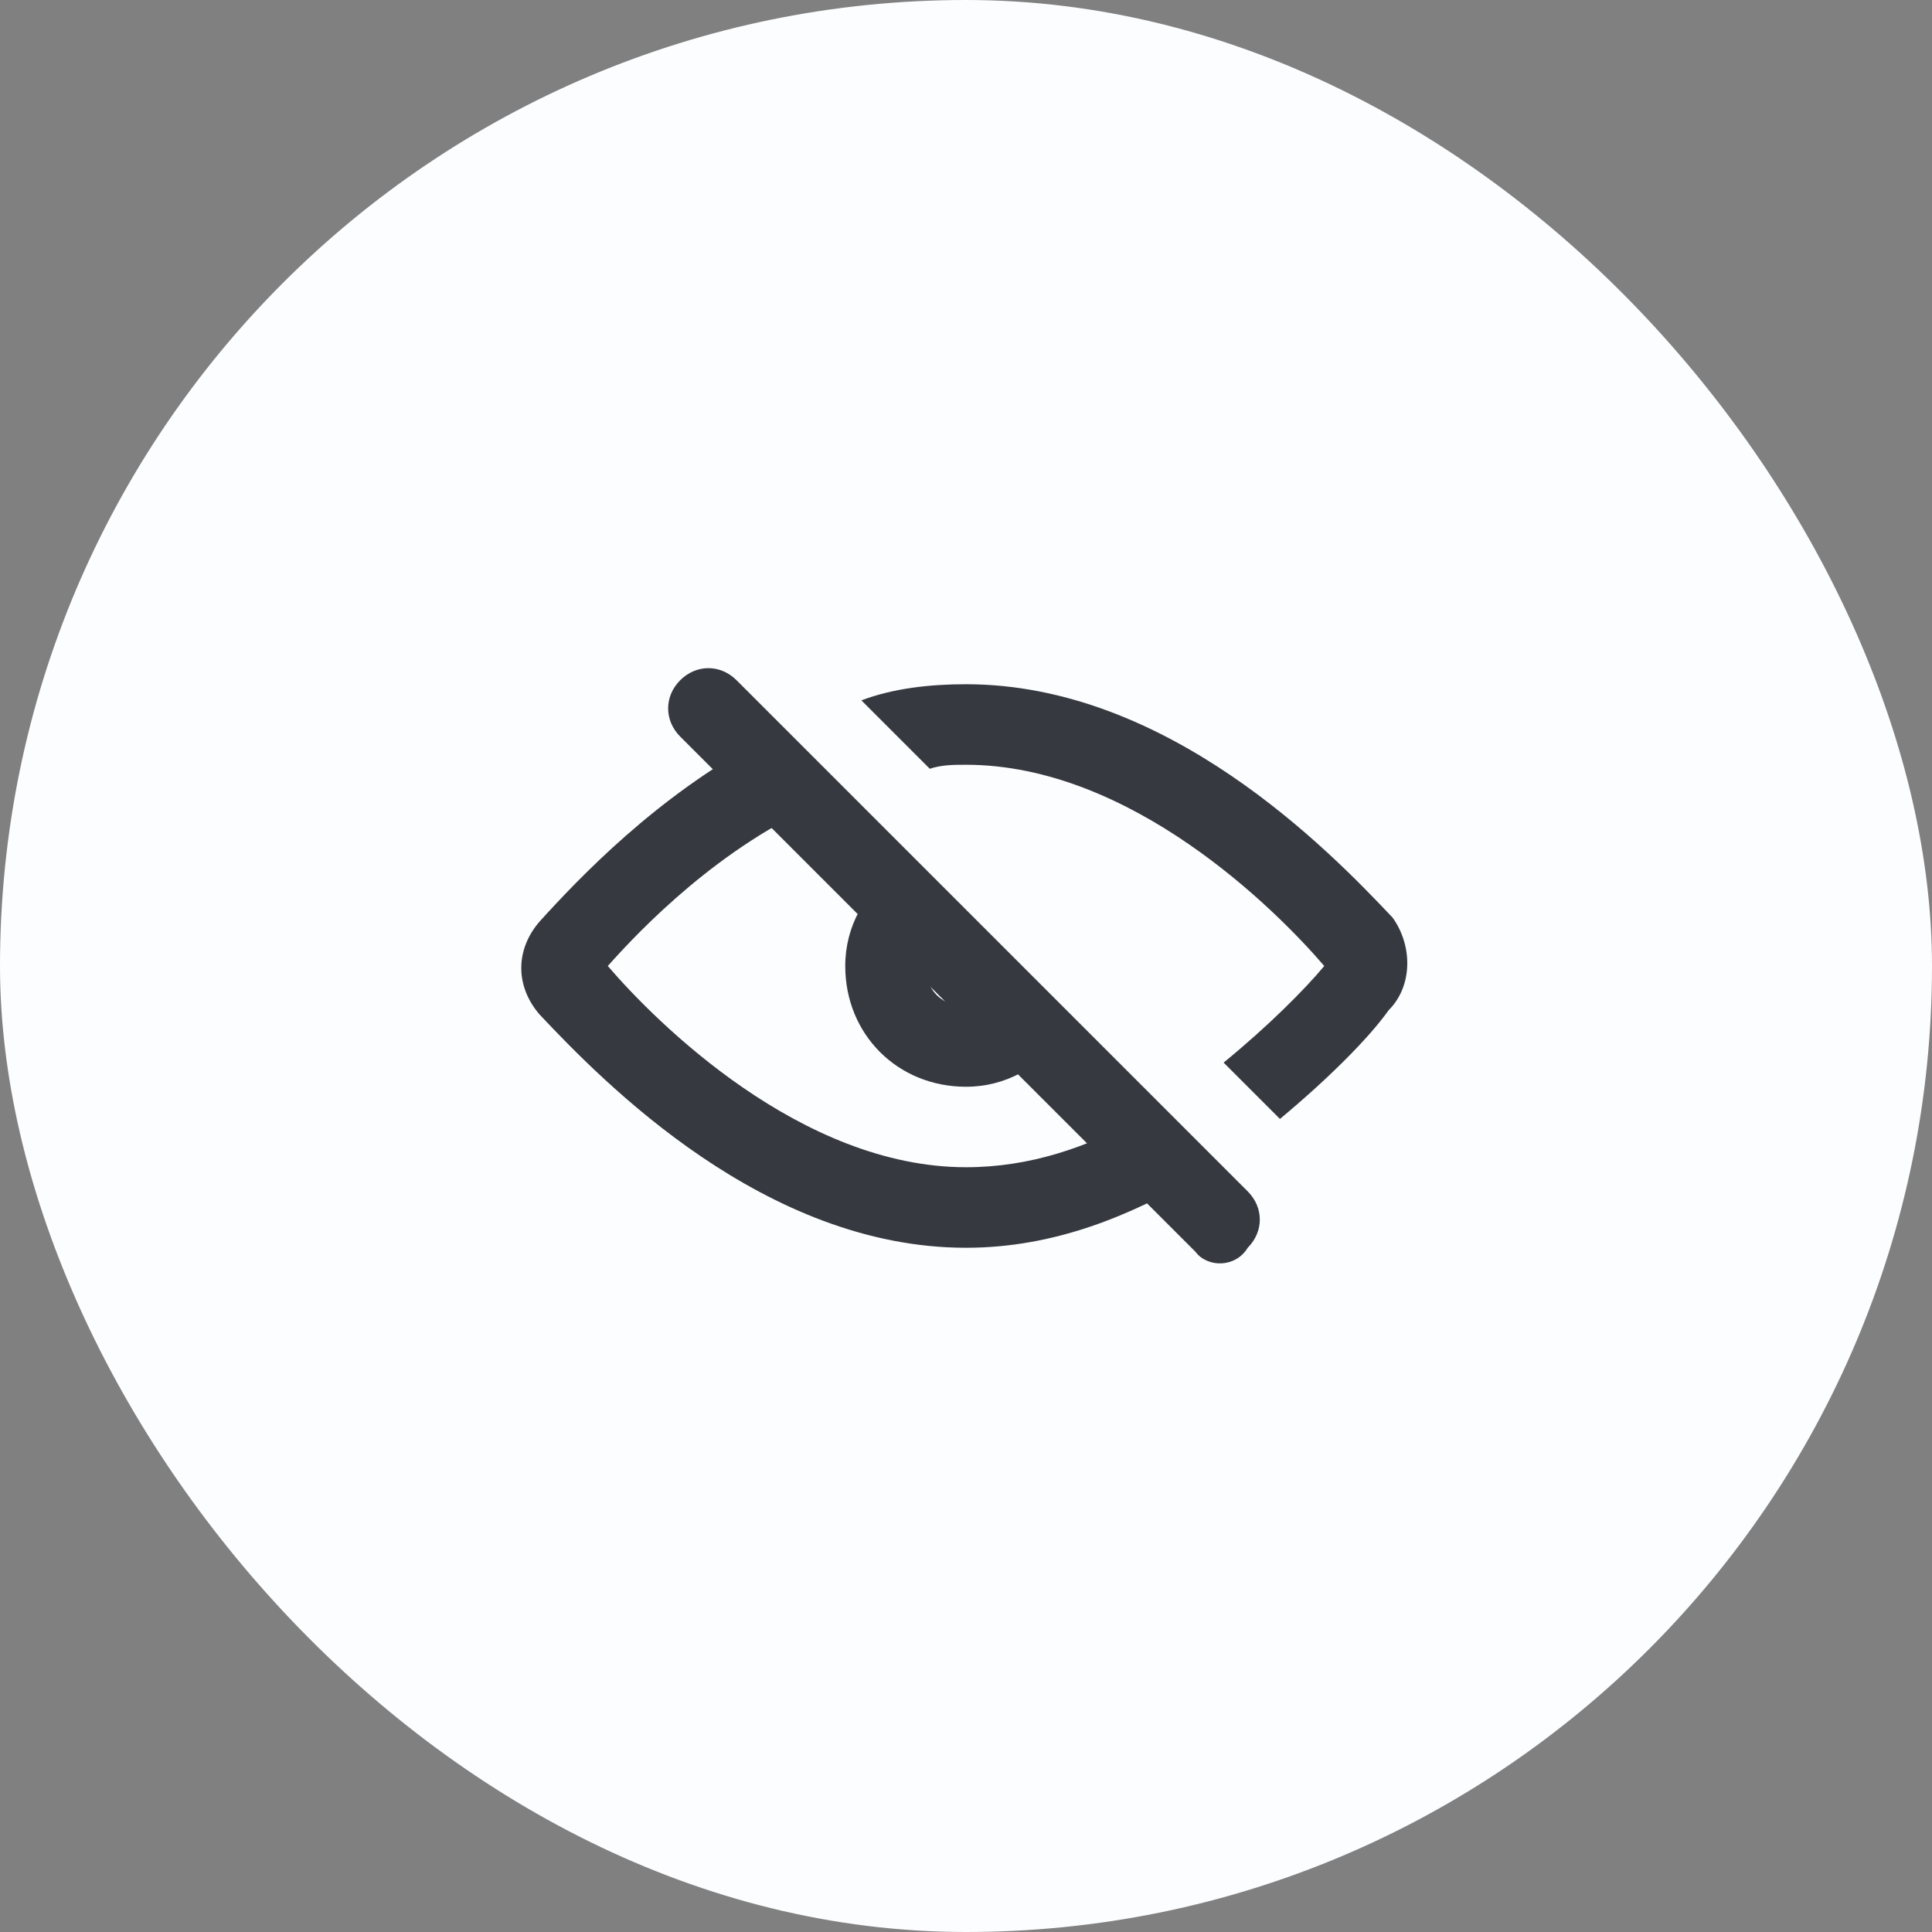 <svg xmlns="http://www.w3.org/2000/svg" xmlns:xlink="http://www.w3.org/1999/xlink" fill="none" version="1.1" width="32" height="32" viewBox="0 0 32 32"><rect x="0" y="0" width="32" height="32" fill="#808080" stroke="none"/><defs><clipPath id="master_svg0_1593_00039"><rect x="8" y="8" width="16" height="16" rx="0"/></clipPath></defs><g><rect x="0" y="0" width="32" height="32" rx="16" fill="#FCFDFF" fill-opacity="1"/><g clip-path="url(#master_svg0_1593_00039)"><g><path d="M18.867,18.533C18,19,17.067,19.333,16,19.333C13.267,19.333,10.867,16.933,10.067,16C10.6,15.4,11.934,14,13.667,13.267L12.6,12.267C10.867,13.2,9.6,14.533,8.934,15.267C8.534,15.733,8.534,16.333,8.934,16.8C10,17.933,12.667,20.667,16,20.667C17.467,20.667,18.734,20.133,19.867,19.467L18.867,18.533ZM23.067,15.2C22,14.067,19.334,11.333,16,11.333C15.4,11.333,14.8,11.4,14.267,11.6L15.4,12.733C15.6,12.667,15.8,12.667,16,12.667C18.734,12.667,21.134,15.067,21.934,16C21.6,16.4,21,17,20.267,17.6L21.2,18.533C22,17.867,22.667,17.2,23,16.733C23.4,16.333,23.4,15.667,23.067,15.2Z" fill="#363940" fill-opacity="1"/></g><g><path d="M16.6,16.2C16.533,16.467,16.267,16.667,16,16.667C15.6,16.667,15.333,16.4,15.333,16C15.333,15.733,15.533,15.467,15.8,15.4L14.8,14.4C14.333,14.8,14,15.333,14,16C14,17.133,14.867,18,16,18C16.667,18,17.2,17.667,17.6,17.2L16.6,16.2Z" fill="#363940" fill-opacity="1"/></g><g><path d="M19.8,20.733L11.266,12.2C11,11.933,11,11.533,11.266,11.267C11.533,11,11.933,11,12.2,11.267L20.666,19.733C20.933,20,20.933,20.4,20.666,20.667C20.466,21,20,21,19.8,20.733Z" fill="#363940" fill-opacity="1"/></g></g></g></svg>